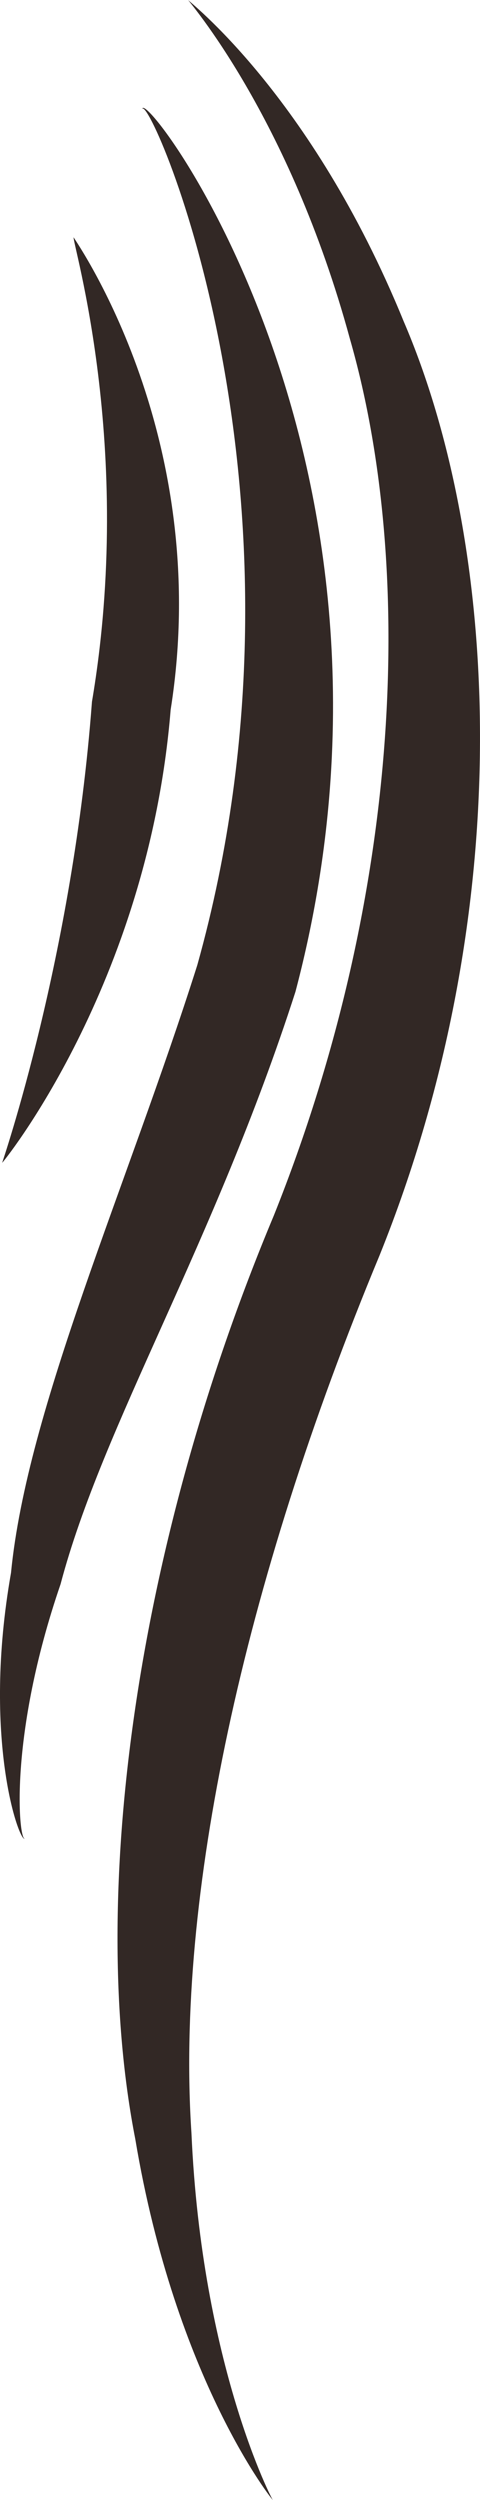 <svg version="1.1" id="图层_1" x="0px" y="0px" width="22.482px" height="116.918px" viewBox="0 0 22.482 116.918" enable-background="new 0 0 22.482 116.918" xml:space="preserve" xmlns="http://www.w3.org/2000/svg" xmlns:xlink="http://www.w3.org/1999/xlink" xmlns:xml="http://www.w3.org/XML/1998/namespace">
  <path fill="#322825" d="M8.813,0c-0.11-0.032,5.738,4.364,10.089,15.016c4.495,10.439,5.424,27.459-1.122,43.688
	c-6.449,15.5-9.541,30.107-8.813,41.045c0.48,10.896,3.82,17.236,3.812,17.169c0.047,0.088-4.551-5.58-6.443-16.883
	c-2.183-11.143-0.088-27.498,6.489-43.189c6.126-15.288,6.557-30.582,3.566-40.99C13.534,5.357,8.737-0.041,8.813,0z" class="color c1"/>
  <path fill="#322825" d="M6.667,5.09c0.087-1.061,13.671,16.713,7.171,41.292C10.04,58.167,4.811,66.618,2.837,74.085
	c-2.455,7.14-1.955,11.963-1.677,11.905c-0.25,0.183-2.015-4.665-0.644-12.438c0.748-7.679,5.442-18.075,8.725-28.419
	C15.362,23.265,7.062,4.49,6.667,5.09z" class="color c1"/>
  <path fill="#322825" d="M3.45,11.097c-0.24-0.279,6.615,9.028,4.543,22.096c-1.05,12.906-7.992,21.351-7.891,21.185
	c-0.001-0.021,3.307-9.605,4.205-21.561C6.331,20.857,3.337,11.208,3.45,11.097z" class="color c1"/>
</svg>